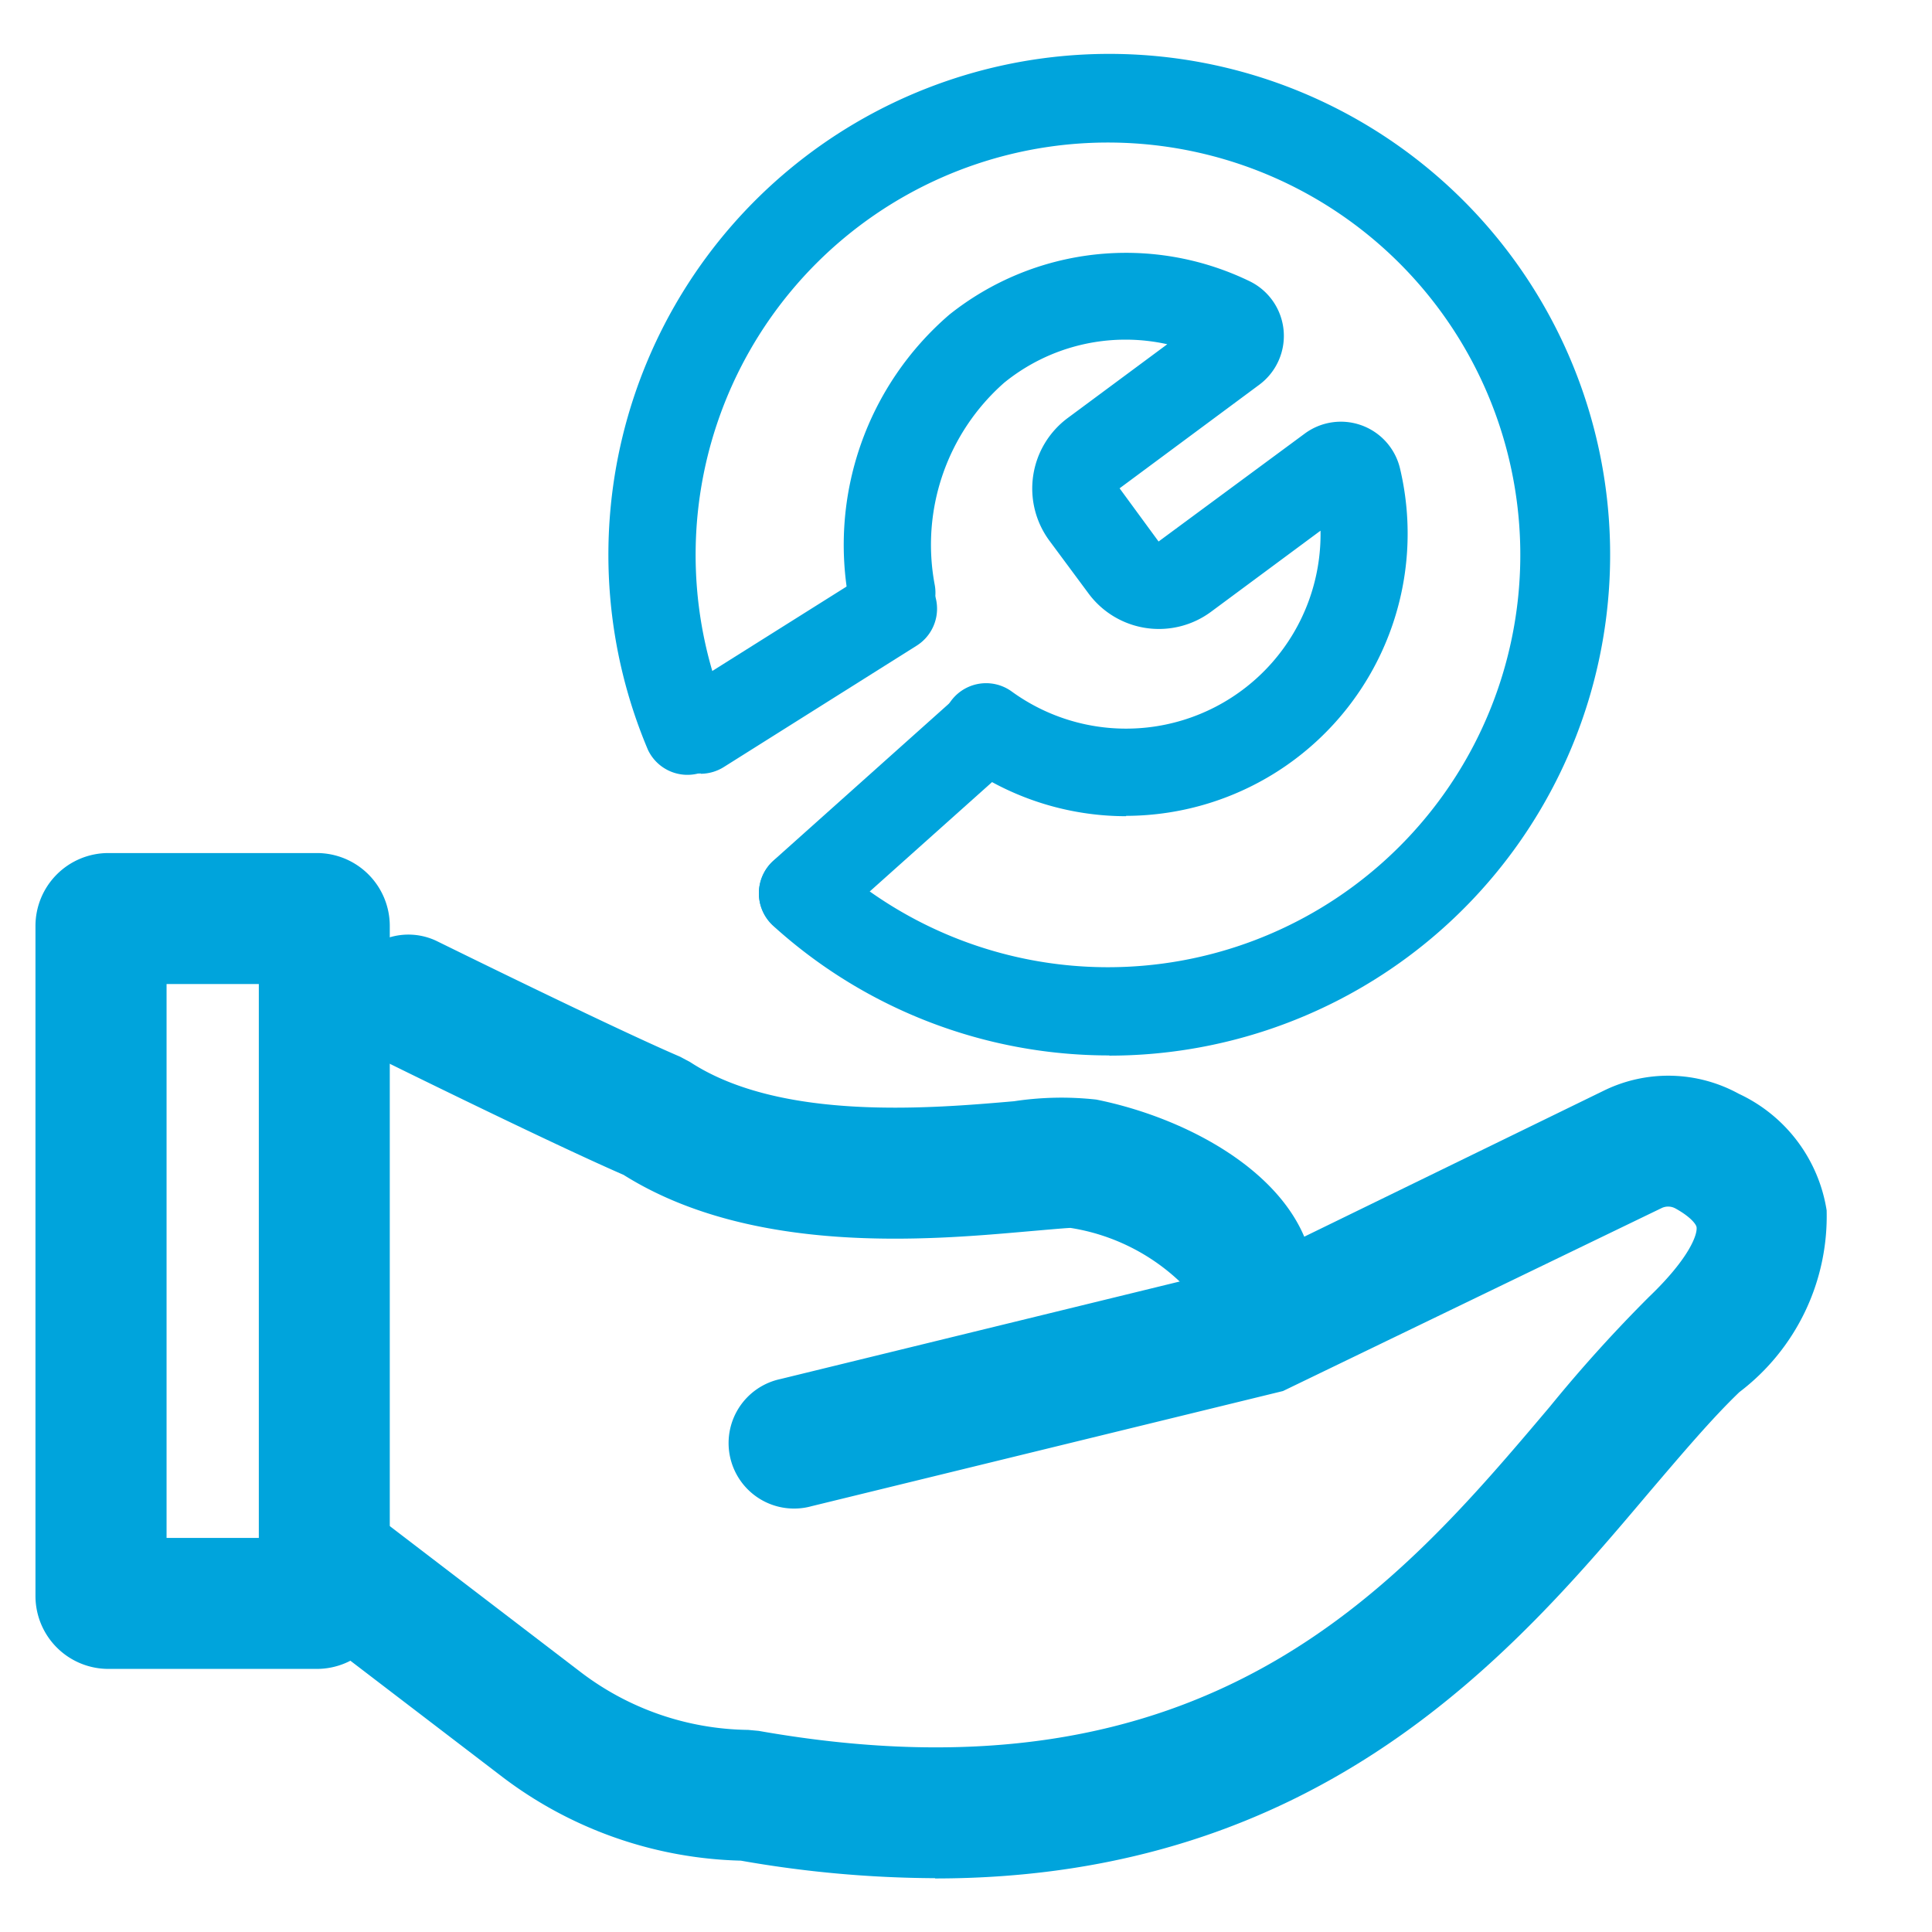 <svg id="insert_chart_black_24dp" xmlns="http://www.w3.org/2000/svg" xmlns:xlink="http://www.w3.org/1999/xlink" width="28" height="28" viewBox="0 0 28 28">
  <defs>
    <clipPath id="clip-path">
      <rect id="Rectangle_78572" data-name="Rectangle 78572" width="25.973" height="26.44" fill="#00A4DC"/>
    </clipPath>
  </defs>
  <path id="Path_4" data-name="Path 4" d="M0,0H28V28H0Z" fill="none"/>
  <g id="Group_59866" data-name="Group 59866" transform="translate(0.514 0.78)">
    <g id="Group_59866-2" data-name="Group 59866" transform="translate(0 0)" clip-path="url(#clip-path)">
      <path id="Path_22061" data-name="Path 22061" d="M4.079,30.136H1.056A1.057,1.057,0,0,1,0,29.08V19.368a1.057,1.057,0,0,1,1.056-1.056H4.079a1.057,1.057,0,0,1,1.056,1.056V29.08a1.057,1.057,0,0,1-1.056,1.056M1.9,28.238H3.237V20.21H1.9Z" transform="translate(0 -6.729)" fill="#00A4DC"/>
      <path id="Path_22062" data-name="Path 22062" d="M19.856,26.852a.948.948,0,0,1-.664-1.627,2.978,2.978,0,0,0-1.6-.794c-.052,0-.385.03-.652.053-1.39.122-3.96.35-5.826-.822-1.06-.461-3.436-1.633-3.538-1.684a.948.948,0,1,1,.84-1.7c.025.012,2.547,1.256,3.518,1.672l.146.078c1.321.863,3.514.669,4.693.567a4.579,4.579,0,0,1,1.192-.024c1.3.261,2.764,1.046,3.094,2.213A1.771,1.771,0,0,1,20.5,26.6a.948.948,0,0,1-.645.253" transform="translate(-2.591 -7.415)" fill="#00A4DC"/>
      <path id="Path_22063" data-name="Path 22063" d="M14.919,35.045a16.536,16.536,0,0,1-2.816-.254A5.955,5.955,0,0,1,8.62,33.557l-3.13-2.393a.949.949,0,1,1,1.152-1.507l3.13,2.394a4.079,4.079,0,0,0,2.436.845l.152.014c6.522,1.152,9.265-2.092,11.469-4.7a20.862,20.862,0,0,1,1.434-1.588c.579-.554.705-.9.691-1.011-.006-.045-.092-.154-.306-.272a.219.219,0,0,0-.2-.006l-5.488,2.652-6.833,1.669a.949.949,0,1,1-.45-1.843l6.734-1.645,5.206-2.538a2.123,2.123,0,0,1,1.949.049,2.249,2.249,0,0,1,1.273,1.689A3.2,3.2,0,0,1,26.575,28c-.4.383-.836.9-1.3,1.443-1.942,2.3-4.743,5.606-10.359,5.606" transform="translate(-1.88 -8.605)" fill="#00A4DC"/>
      <path id="Path_22064" data-name="Path 22064" d="M14.875,14.735a.633.633,0,0,1-.338-1.168l2.788-1.753A.633.633,0,1,1,18,12.885l-2.787,1.754a.637.637,0,0,1-.337.1" transform="translate(-5.233 -4.305)" fill="#00A4DC"/>
      <path id="Path_22065" data-name="Path 22065" d="M17.2,18.128a.632.632,0,0,1-.422-1.1l2.628-2.35a.632.632,0,1,1,.843.942l-2.628,2.35a.629.629,0,0,1-.421.161" transform="translate(-6.086 -5.333)" fill="#00A4DC"/>
      <path id="Path_22066" data-name="Path 22066" d="M22.612,12.725a4.07,4.07,0,0,1-2.4-.784.632.632,0,1,1,.743-1.023A2.819,2.819,0,0,0,25.43,8.587L23.845,9.761A1.269,1.269,0,0,1,22.07,9.5L21.5,8.731a1.273,1.273,0,0,1,.265-1.776l1.444-1.07a2.788,2.788,0,0,0-2.364.558,3.129,3.129,0,0,0-1.008,2.92.632.632,0,1,1-1.24.248,4.4,4.4,0,0,1,1.455-4.156,4.106,4.106,0,0,1,4.353-.482.881.881,0,0,1,.136,1.5l-2.023,1.5.565.771L25.2,7.181a.881.881,0,0,1,1.381.5,4.09,4.09,0,0,1-3.971,5.039M25.956,8.2h0M23.791,5.455h0Z" transform="translate(-6.806 -1.676)" fill="#00A4DC"/>
      <path id="Path_22067" data-name="Path 22067" d="M20.389,14.516a7.242,7.242,0,0,1-4.881-1.886.633.633,0,0,1,.851-.937,5.976,5.976,0,1,0-1.493-2.1.633.633,0,0,1-1.165.493,7.259,7.259,0,1,1,6.687,4.433" transform="translate(-4.825 0)" fill="#00A4DC"/>
    </g>
  </g>
</svg>
